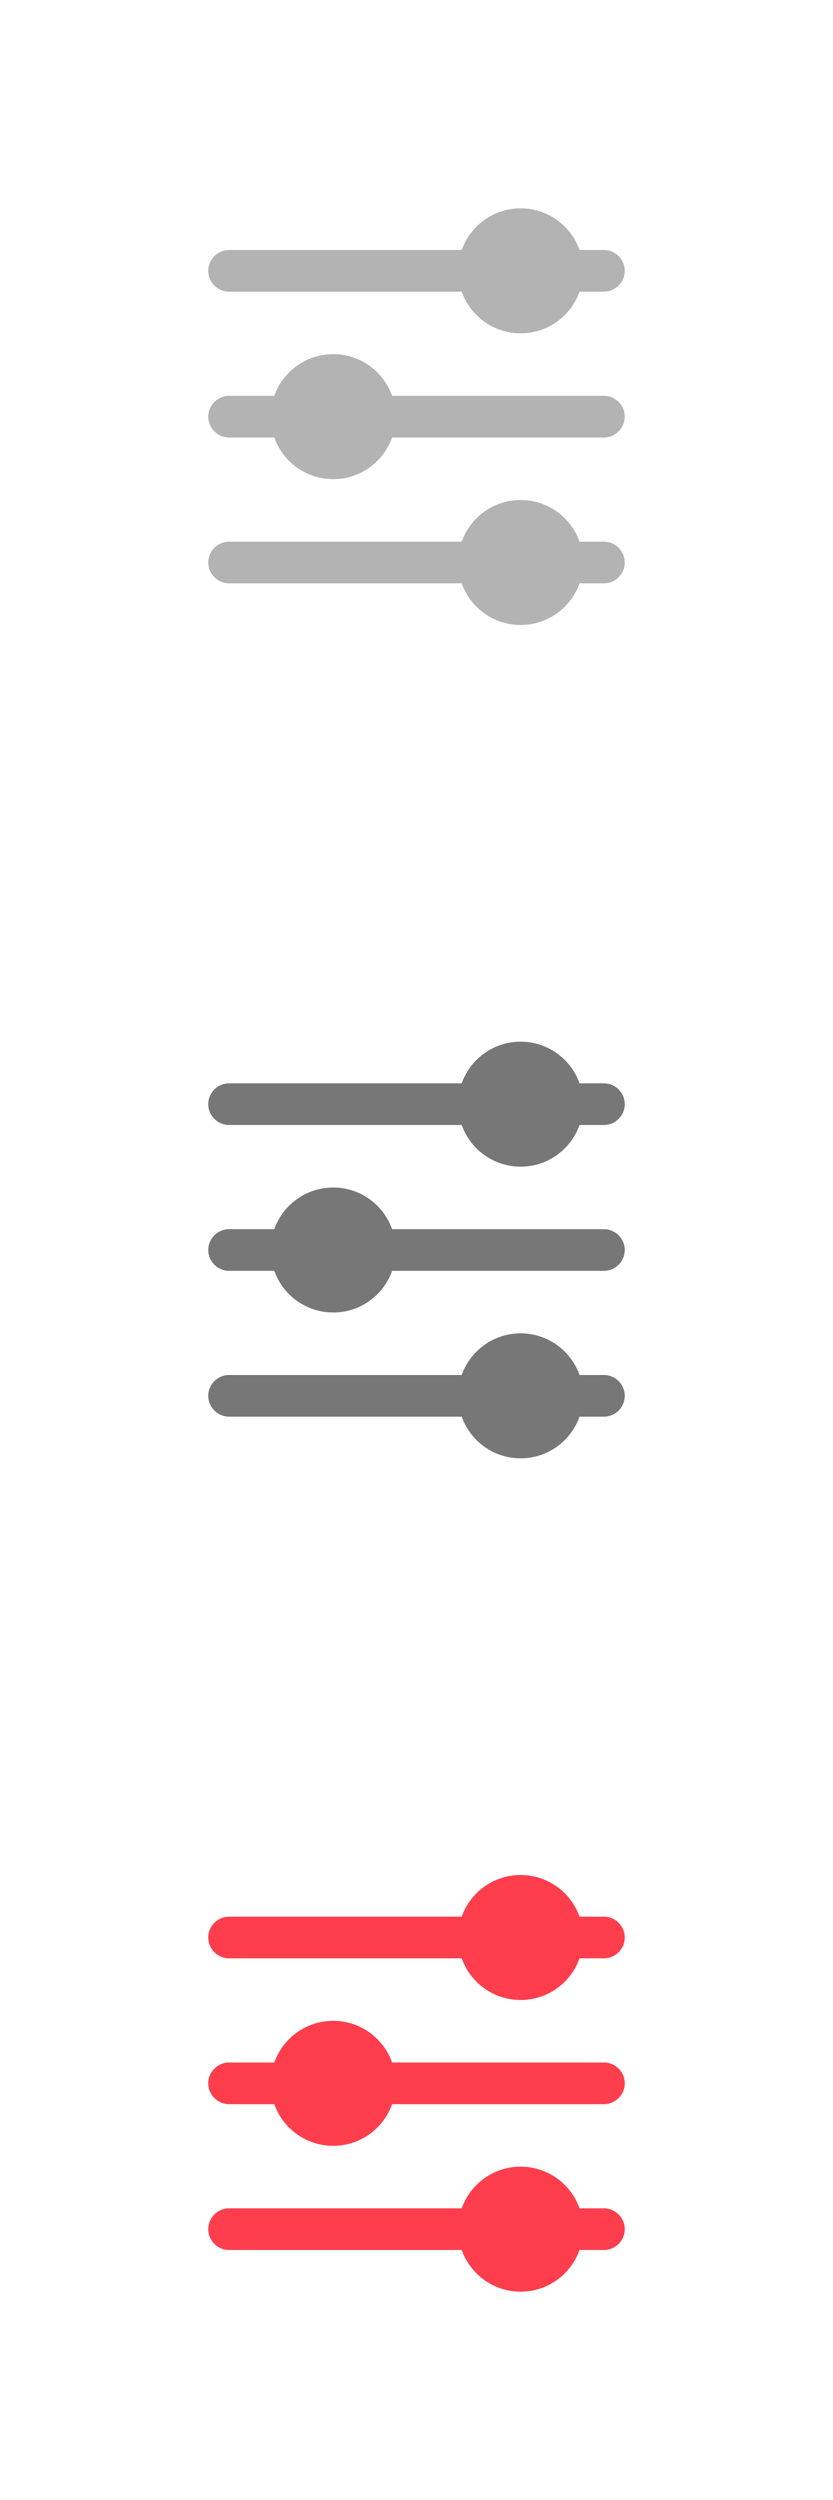 <?xml version="1.0" encoding="utf-8"?>
<!-- Generator: Adobe Illustrator 16.0.4, SVG Export Plug-In . SVG Version: 6.00 Build 0)  -->
<!DOCTYPE svg PUBLIC "-//W3C//DTD SVG 1.1//EN" "http://www.w3.org/Graphics/SVG/1.1/DTD/svg11.dtd">
<svg version="1.1" id="Layer_1" xmlns="http://www.w3.org/2000/svg" xmlns:xlink="http://www.w3.org/1999/xlink" x="0px" y="0px"
	 width="40px" height="120px" viewBox="0 0 40 120" enable-background="new 0 0 40 120" xml:space="preserve">
<g id="Layer_1_1_">
	<g>
		<g>
			<path fill="#B3B3B3" d="M30,13c0,0.55-0.45,1-1,1H11c-0.55,0-1-0.45-1-1l0,0c0-0.55,0.45-1,1-1h18C29.55,12,30,12.45,30,13L30,13
				z"/>
		</g>
		<g>
			<path fill="#B3B3B3" d="M30,20c0,0.55-0.45,1-1,1H11c-0.55,0-1-0.45-1-1l0,0c0-0.55,0.45-1,1-1h18C29.55,19,30,19.45,30,20L30,20
				z"/>
		</g>
		<g>
			<path fill="#B3B3B3" d="M30,27c0,0.55-0.45,1-1,1H11c-0.55,0-1-0.45-1-1l0,0c0-0.55,0.45-1,1-1h18C29.55,26,30,26.45,30,27L30,27
				z"/>
		</g>
		<circle fill="#B3B3B3" cx="25" cy="13" r="3"/>
		<circle fill="#B3B3B3" cx="16" cy="20" r="3"/>
		<circle fill="#B3B3B3" cx="25" cy="27" r="3"/>
	</g>
	<g>
		<g>
			<path fill="#777777" d="M30,53c0,0.55-0.45,1-1,1H11c-0.55,0-1-0.45-1-1l0,0c0-0.55,0.45-1,1-1h18C29.55,52,30,52.45,30,53L30,53
				z"/>
		</g>
		<g>
			<path fill="#777777" d="M30,60c0,0.55-0.45,1-1,1H11c-0.55,0-1-0.45-1-1l0,0c0-0.55,0.45-1,1-1h18C29.55,59,30,59.45,30,60L30,60
				z"/>
		</g>
		<g>
			<path fill="#777777" d="M30,67c0,0.55-0.45,1-1,1H11c-0.55,0-1-0.45-1-1l0,0c0-0.55,0.45-1,1-1h18C29.55,66,30,66.45,30,67L30,67
				z"/>
		</g>
		<circle fill="#777777" cx="25" cy="53" r="3"/>
		<circle fill="#777777" cx="16" cy="60" r="3"/>
		<circle fill="#777777" cx="25" cy="67" r="3"/>
	</g>
	<g>
		<g>
			<path fill="#FE3E4D" d="M30,93c0,0.55-0.45,1-1,1H11c-0.55,0-1-0.45-1-1l0,0c0-0.55,0.45-1,1-1h18C29.55,92,30,92.45,30,93L30,93
				z"/>
		</g>
		<g>
			<path fill="#FE3E4D" d="M30,100c0,0.55-0.45,1-1,1H11c-0.55,0-1-0.45-1-1l0,0c0-0.55,0.45-1,1-1h18C29.55,99,30,99.45,30,100
				L30,100z"/>
		</g>
		<g>
			<path fill="#FE3E4D" d="M30,107c0,0.55-0.45,1-1,1H11c-0.55,0-1-0.45-1-1l0,0c0-0.55,0.45-1,1-1h18C29.55,106,30,106.45,30,107
				L30,107z"/>
		</g>
		<circle fill="#FE3E4D" cx="25" cy="93" r="3"/>
		<circle fill="#FE3E4D" cx="16" cy="100" r="3"/>
		<circle fill="#FE3E4D" cx="25" cy="107" r="3"/>
	</g>
</g>
<g id="Layer_2">
</g>
</svg>
